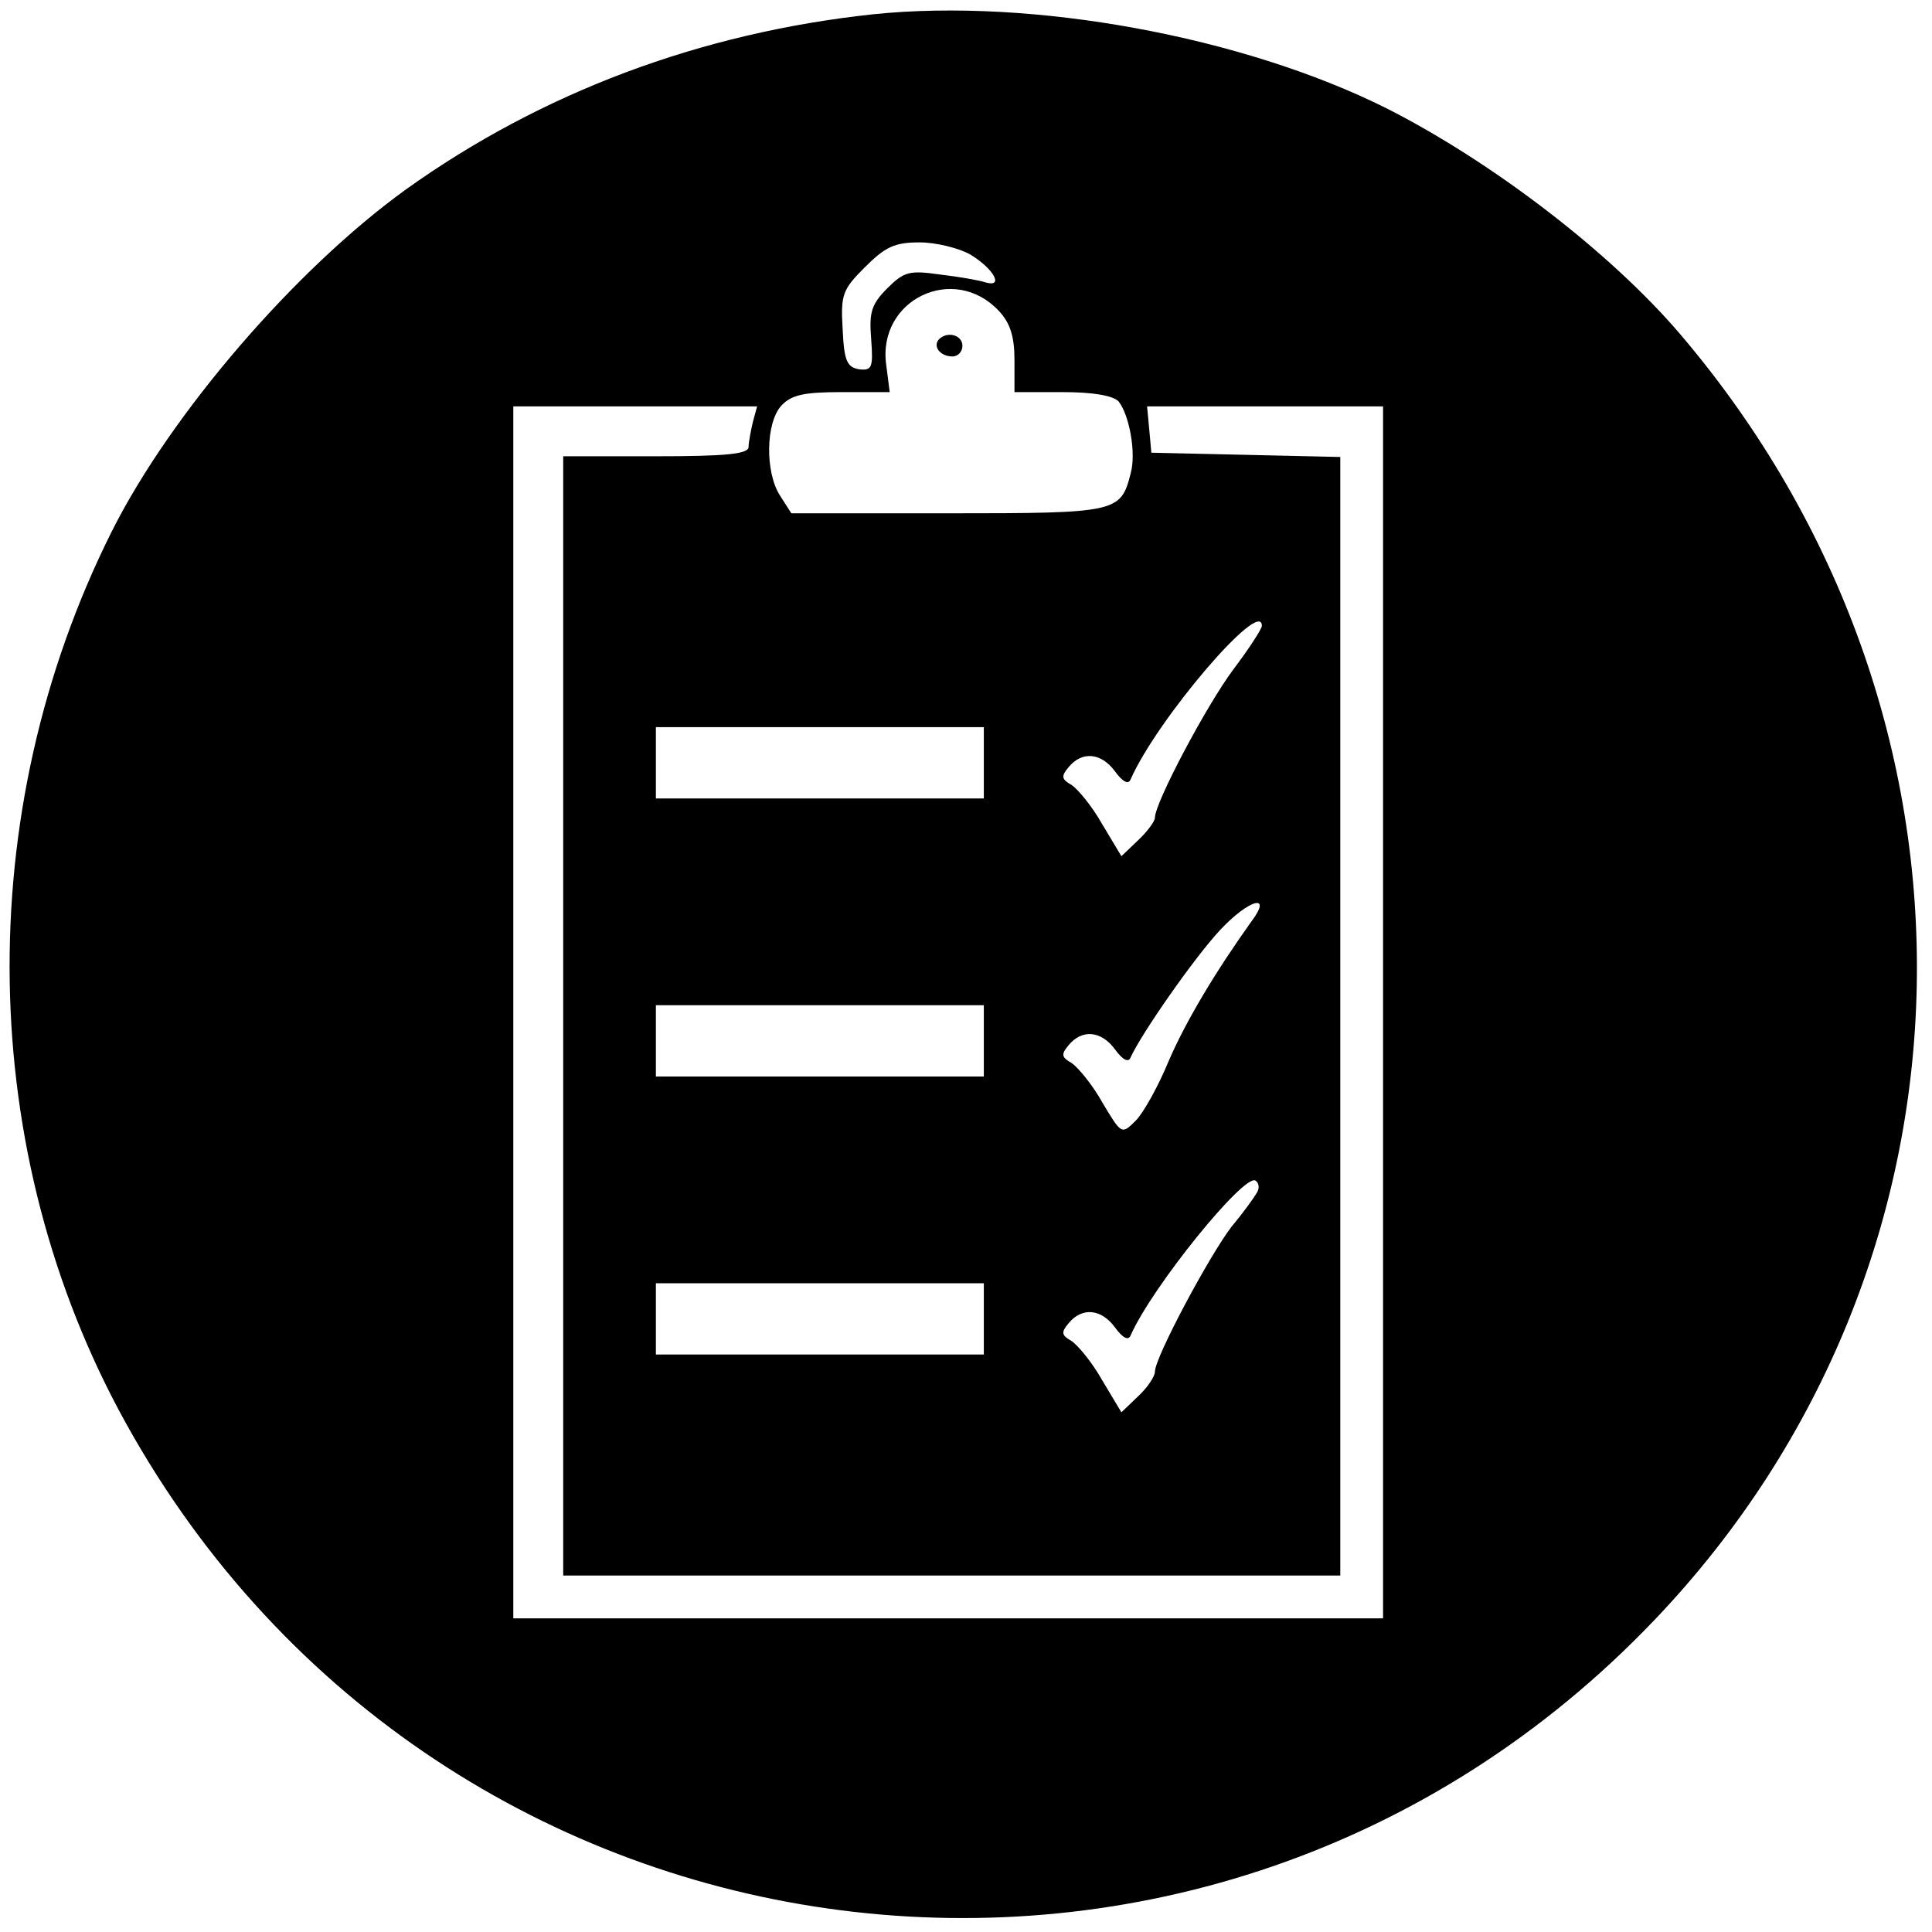<?xml version="1.0" standalone="no"?>
<!DOCTYPE svg PUBLIC "-//W3C//DTD SVG 20010904//EN"
 "http://www.w3.org/TR/2001/REC-SVG-20010904/DTD/svg10.dtd">
<svg version="1.0" xmlns="http://www.w3.org/2000/svg"
 width="271pt" height="271pt" viewBox="0 0 271 271"
 preserveAspectRatio="xMidYMid meet">

<g transform="translate(0,271) scale(0.1,-0.1)"
fill="#000000" stroke="none">
<path d="M1225 2690 c-243 -26 -466 -110 -656 -246 -155 -112 -329 -314 -412
-479 -198 -395 -191 -872 20 -1252 442 -796 1518 -933 2145 -274 476 500 490
1268 35 1802 -98 115 -264 242 -412 317 -202 101 -497 155 -720 132z m136
-337 c33 -20 48 -47 21 -39 -9 3 -38 8 -64 11 -42 6 -50 4 -73 -19 -23 -23
-26 -34 -23 -72 3 -40 1 -44 -17 -42 -17 3 -21 12 -23 56 -3 49 0 56 31 87 29
29 42 35 77 35 23 0 55 -8 71 -17z m40 -79 c16 -17 22 -36 22 -69 l0 -45 67 0
c44 0 71 -5 79 -13 15 -19 25 -72 17 -101 -14 -55 -19 -56 -256 -56 l-220 0
-16 25 c-21 33 -20 102 2 126 14 15 31 19 85 19 l67 0 -5 39 c-12 91 95 142
158 75z m-345 -156 c-3 -13 -6 -29 -6 -35 0 -10 -33 -13 -130 -13 l-130 0 0
-785 0 -785 545 0 545 0 0 785 0 784 -132 3 -133 3 -3 33 -3 32 165 0 166 0 0
-850 0 -850 -610 0 -610 0 0 850 0 850 171 0 171 0 -6 -22z m714 -286 c0 -4
-18 -32 -40 -61 -38 -51 -110 -187 -110 -208 0 -5 -11 -20 -24 -32 l-23 -22
-27 45 c-14 25 -34 49 -43 55 -14 8 -15 12 -4 25 19 23 46 20 65 -6 11 -15 19
-19 22 -11 37 84 184 256 184 215z m-390 -192 l0 -50 -230 0 -230 0 0 50 0 50
230 0 230 0 0 -50z m375 -223 c-50 -70 -92 -140 -116 -196 -14 -34 -35 -72
-46 -83 -20 -20 -20 -19 -47 26 -14 25 -34 49 -43 55 -14 8 -15 12 -4 25 19
23 46 20 65 -6 11 -15 19 -19 22 -11 15 33 88 138 125 178 41 44 75 53 44 12z
m-375 -167 l0 -50 -230 0 -230 0 0 50 0 50 230 0 230 0 0 -50z m383 -213 c-4
-7 -19 -28 -35 -47 -31 -40 -108 -184 -108 -204 0 -7 -11 -23 -24 -35 l-23
-22 -27 45 c-14 25 -34 49 -43 55 -14 8 -15 12 -4 25 19 23 46 20 65 -6 11
-15 19 -19 22 -11 30 68 159 227 175 217 5 -3 6 -11 2 -17z m-383 -177 l0 -50
-230 0 -230 0 0 50 0 50 230 0 230 0 0 -50z"/>
<path d="M1317 2234 c-9 -10 2 -24 19 -24 8 0 14 7 14 15 0 15 -21 21 -33 9z"/>
</g>
</svg>
